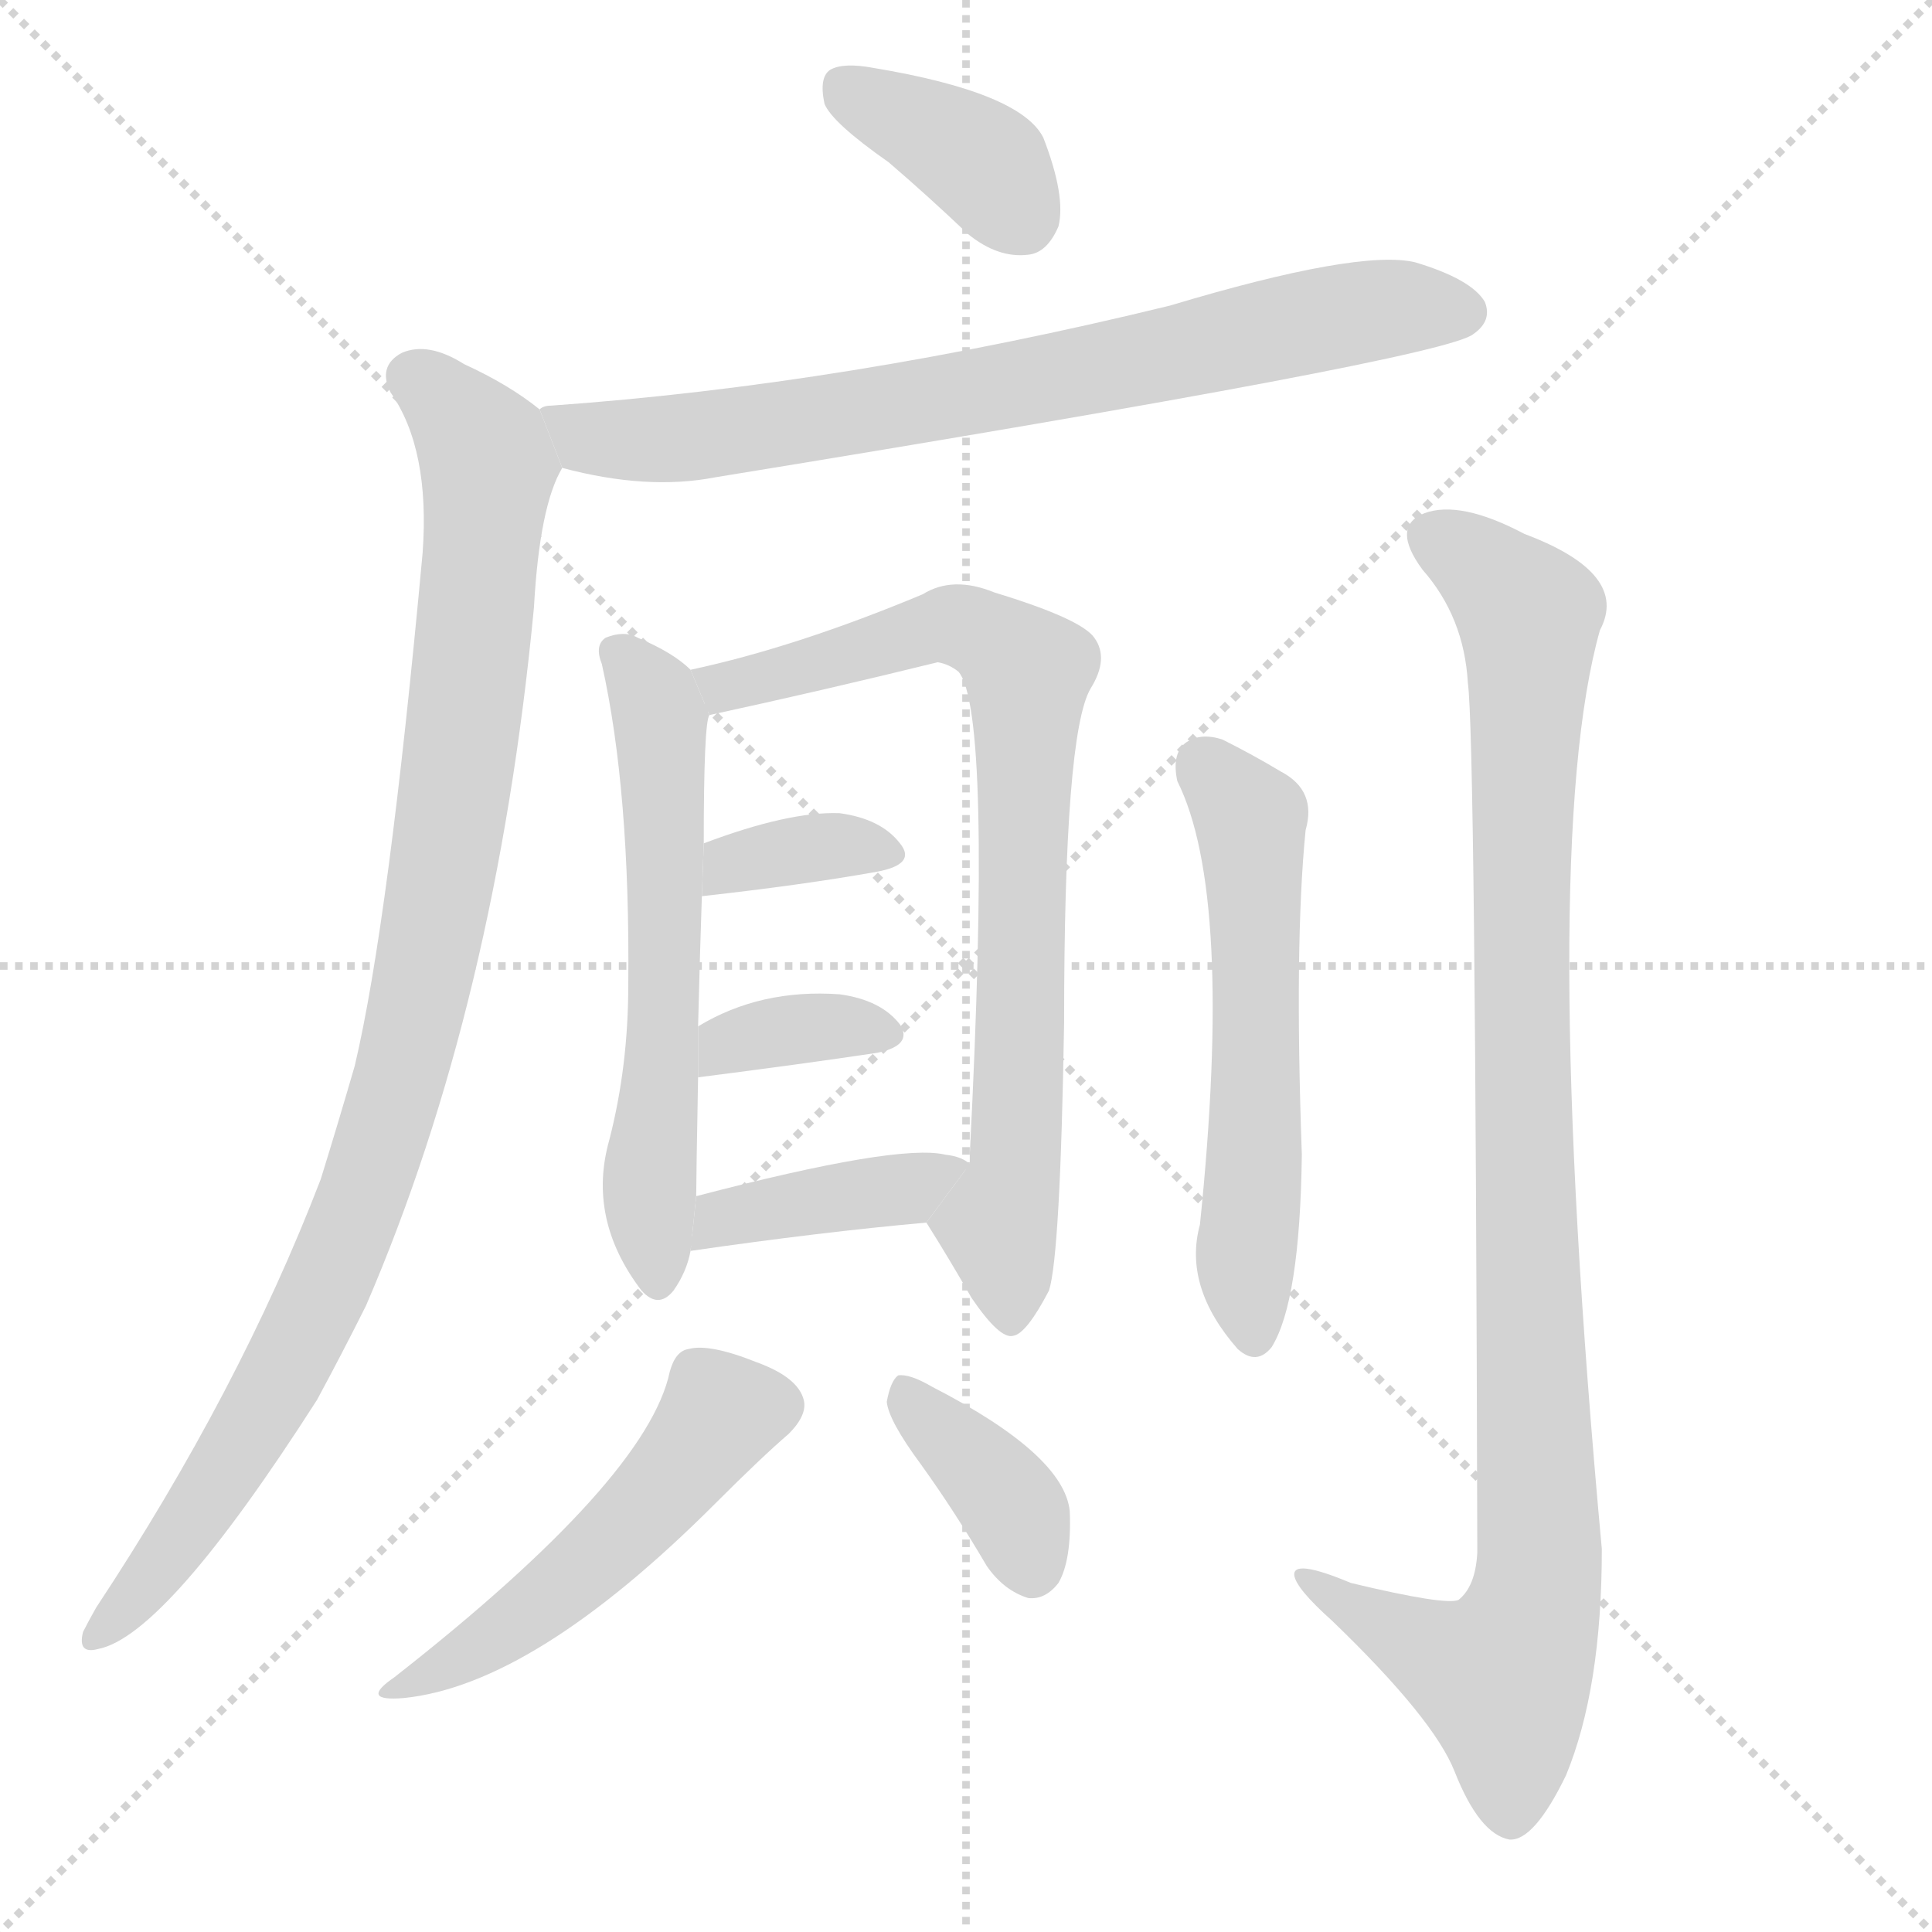 <svg version="1.1" viewBox="0 0 1024 1024" xmlns="http://www.w3.org/2000/svg">
  <g stroke="lightgray" stroke-dasharray="1,1" stroke-width="1" transform="scale(4, 4)">
    <line x1="0" y1="0" x2="256" y2="256"></line>
    <line x1="256" y1="0" x2="0" y2="256"></line>
    <line x1="128" y1="0" x2="128" y2="256"></line>
    <line x1="0" y1="128" x2="256" y2="128"></line>
  </g>
  <g transform="scale(1, -1) translate(0, -900)">
    <style scoped="true" type="text/css">
      
        @keyframes keyframes0 {
          from {
            stroke: blue;
            stroke-dashoffset: 375;
            stroke-width: 128;
          }
          55% {
            animation-timing-function: step-end;
            stroke: blue;
            stroke-dashoffset: 0;
            stroke-width: 128;
          }
          to {
            stroke: black;
            stroke-width: 1024;
          }
        }
        #make-me-a-hanzi-animation-0 {
          animation: keyframes0 0.555s both;
          animation-delay: 0s;
          animation-timing-function: linear;
        }
      
        @keyframes keyframes1 {
          from {
            stroke: blue;
            stroke-dashoffset: 749;
            stroke-width: 128;
          }
          71% {
            animation-timing-function: step-end;
            stroke: blue;
            stroke-dashoffset: 0;
            stroke-width: 128;
          }
          to {
            stroke: black;
            stroke-width: 1024;
          }
        }
        #make-me-a-hanzi-animation-1 {
          animation: keyframes1 0.86s both;
          animation-delay: 0.555s;
          animation-timing-function: linear;
        }
      
        @keyframes keyframes2 {
          from {
            stroke: blue;
            stroke-dashoffset: 985;
            stroke-width: 128;
          }
          76% {
            animation-timing-function: step-end;
            stroke: blue;
            stroke-dashoffset: 0;
            stroke-width: 128;
          }
          to {
            stroke: black;
            stroke-width: 1024;
          }
        }
        #make-me-a-hanzi-animation-2 {
          animation: keyframes2 1.052s both;
          animation-delay: 1.415s;
          animation-timing-function: linear;
        }
      
        @keyframes keyframes3 {
          from {
            stroke: blue;
            stroke-dashoffset: 597;
            stroke-width: 128;
          }
          66% {
            animation-timing-function: step-end;
            stroke: blue;
            stroke-dashoffset: 0;
            stroke-width: 128;
          }
          to {
            stroke: black;
            stroke-width: 1024;
          }
        }
        #make-me-a-hanzi-animation-3 {
          animation: keyframes3 0.736s both;
          animation-delay: 2.466s;
          animation-timing-function: linear;
        }
      
        @keyframes keyframes4 {
          from {
            stroke: blue;
            stroke-dashoffset: 783;
            stroke-width: 128;
          }
          72% {
            animation-timing-function: step-end;
            stroke: blue;
            stroke-dashoffset: 0;
            stroke-width: 128;
          }
          to {
            stroke: black;
            stroke-width: 1024;
          }
        }
        #make-me-a-hanzi-animation-4 {
          animation: keyframes4 0.887s both;
          animation-delay: 3.202s;
          animation-timing-function: linear;
        }
      
        @keyframes keyframes5 {
          from {
            stroke: blue;
            stroke-dashoffset: 352;
            stroke-width: 128;
          }
          53% {
            animation-timing-function: step-end;
            stroke: blue;
            stroke-dashoffset: 0;
            stroke-width: 128;
          }
          to {
            stroke: black;
            stroke-width: 1024;
          }
        }
        #make-me-a-hanzi-animation-5 {
          animation: keyframes5 0.536s both;
          animation-delay: 4.089s;
          animation-timing-function: linear;
        }
      
        @keyframes keyframes6 {
          from {
            stroke: blue;
            stroke-dashoffset: 353;
            stroke-width: 128;
          }
          53% {
            animation-timing-function: step-end;
            stroke: blue;
            stroke-dashoffset: 0;
            stroke-width: 128;
          }
          to {
            stroke: black;
            stroke-width: 1024;
          }
        }
        #make-me-a-hanzi-animation-6 {
          animation: keyframes6 0.537s both;
          animation-delay: 4.626s;
          animation-timing-function: linear;
        }
      
        @keyframes keyframes7 {
          from {
            stroke: blue;
            stroke-dashoffset: 398;
            stroke-width: 128;
          }
          56% {
            animation-timing-function: step-end;
            stroke: blue;
            stroke-dashoffset: 0;
            stroke-width: 128;
          }
          to {
            stroke: black;
            stroke-width: 1024;
          }
        }
        #make-me-a-hanzi-animation-7 {
          animation: keyframes7 0.574s both;
          animation-delay: 5.163s;
          animation-timing-function: linear;
        }
      
        @keyframes keyframes8 {
          from {
            stroke: blue;
            stroke-dashoffset: 505;
            stroke-width: 128;
          }
          62% {
            animation-timing-function: step-end;
            stroke: blue;
            stroke-dashoffset: 0;
            stroke-width: 128;
          }
          to {
            stroke: black;
            stroke-width: 1024;
          }
        }
        #make-me-a-hanzi-animation-8 {
          animation: keyframes8 0.661s both;
          animation-delay: 5.737s;
          animation-timing-function: linear;
        }
      
        @keyframes keyframes9 {
          from {
            stroke: blue;
            stroke-dashoffset: 372;
            stroke-width: 128;
          }
          55% {
            animation-timing-function: step-end;
            stroke: blue;
            stroke-dashoffset: 0;
            stroke-width: 128;
          }
          to {
            stroke: black;
            stroke-width: 1024;
          }
        }
        #make-me-a-hanzi-animation-9 {
          animation: keyframes9 0.553s both;
          animation-delay: 6.398s;
          animation-timing-function: linear;
        }
      
        @keyframes keyframes10 {
          from {
            stroke: blue;
            stroke-dashoffset: 570;
            stroke-width: 128;
          }
          65% {
            animation-timing-function: step-end;
            stroke: blue;
            stroke-dashoffset: 0;
            stroke-width: 128;
          }
          to {
            stroke: black;
            stroke-width: 1024;
          }
        }
        #make-me-a-hanzi-animation-10 {
          animation: keyframes10 0.714s both;
          animation-delay: 6.951s;
          animation-timing-function: linear;
        }
      
        @keyframes keyframes11 {
          from {
            stroke: blue;
            stroke-dashoffset: 1000;
            stroke-width: 128;
          }
          76% {
            animation-timing-function: step-end;
            stroke: blue;
            stroke-dashoffset: 0;
            stroke-width: 128;
          }
          to {
            stroke: black;
            stroke-width: 1024;
          }
        }
        #make-me-a-hanzi-animation-11 {
          animation: keyframes11 1.064s both;
          animation-delay: 7.665s;
          animation-timing-function: linear;
        }
      
    </style>
    
      <path d="M 471 814 Q 492 796 513 776 Q 529 763 545 765 Q 555 766 561 780 Q 565 796 553 827 Q 541 851 463 864 Q 447 867 440 863 Q 434 859 437 845 Q 441 835 471 814 Z" fill="lightgray"></path>
    
      <path d="M 298 652 Q 343 640 379 647 Q 766 710 781 723 Q 791 730 787 740 Q 780 752 750 761 Q 720 768 620 738 Q 448 696 292 685 Q 288 685 286 683 L 298 652 Z" fill="lightgray"></path>
    
      <path d="M 286 683 Q 270 696 246 707 Q 227 719 213 713 Q 200 706 207 692 Q 228 662 224 607 Q 206 411 188 335 Q 179 304 170 275 Q 127 163 51 48 Q 47 41 44 35 Q 41 23 52 26 Q 88 33 168 158 Q 181 182 194 208 Q 263 368 283 578 Q 286 632 298 652 L 286 683 Z" fill="lightgray"></path>
    
      <path d="M 366 545 Q 357 554 338 562 Q 331 566 321 562 Q 315 558 319 548 Q 334 481 333 378 Q 333 335 323 296 Q 311 254 340 216 Q 349 206 357 216 Q 364 226 366 237 L 369 266 Q 369 275 370 329 L 370 356 Q 371 396 372 425 L 373 453 Q 373 517 376 521 L 366 545 Z" fill="lightgray"></path>
    
      <path d="M 491 252 Q 503 233 515 212 Q 530 190 537 192 Q 544 193 556 216 Q 562 235 564 358 Q 564 511 578 535 Q 588 551 580 562 Q 573 572 527 586 Q 505 595 489 585 Q 422 557 366 545 L 376 521 Q 436 534 497 549 Q 503 548 508 544 Q 526 523 514 288 Q 514 287 514 283 L 491 252 Z" fill="lightgray"></path>
    
      <path d="M 372 425 Q 426 431 465 438 Q 486 442 477 453 Q 467 466 445 469 Q 418 470 373 453 L 372 425 Z" fill="lightgray"></path>
    
      <path d="M 370 329 Q 425 336 465 342 Q 484 346 477 357 Q 467 370 445 373 Q 403 376 370 356 L 370 329 Z" fill="lightgray"></path>
    
      <path d="M 366 237 Q 435 247 491 252 L 514 283 Q 510 287 501 288 Q 476 294 369 266 L 366 237 Z" fill="lightgray"></path>
    
      <path d="M 355 173 Q 343 116 209 11 Q 190 -2 214 0 Q 283 7 379 103 Q 404 128 418 140 Q 428 150 426 158 Q 423 170 401 178 Q 376 188 365 185 Q 358 184 355 173 Z" fill="lightgray"></path>
    
      <path d="M 488 124 Q 506 99 523 70 Q 532 57 545 53 Q 554 52 561 61 Q 568 73 567 99 Q 564 129 494 165 Q 482 172 476 171 Q 472 168 470 157 Q 471 147 488 124 Z" fill="lightgray"></path>
    
      <path d="M 624 486 Q 654 426 636 251 Q 627 218 656 185 Q 666 176 674 186 Q 689 210 690 288 Q 686 400 692 460 Q 698 481 679 491 Q 664 500 648 508 Q 636 512 628 506 Q 621 500 624 486 Z" fill="lightgray"></path>
    
      <path d="M 778 538 Q 782 510 783 77 Q 782 59 773 52 Q 766 49 716 61 Q 685 74 686 65 Q 687 58 706 41 Q 760 -11 771 -39 Q 784 -72 800 -75 Q 813 -76 830 -41 Q 849 5 849 79 Q 815 449 848 566 Q 864 596 808 617 Q 774 635 755 628 Q 737 621 754 598 Q 776 573 778 538 Z" fill="lightgray"></path>
    
    
      <clipPath id="make-me-a-hanzi-clip-0">
        <path d="M 471 814 Q 492 796 513 776 Q 529 763 545 765 Q 555 766 561 780 Q 565 796 553 827 Q 541 851 463 864 Q 447 867 440 863 Q 434 859 437 845 Q 441 835 471 814 Z"></path>
      </clipPath>
      <path clip-path="url(#make-me-a-hanzi-clip-0)" d="M 447 855 L 512 820 L 541 785" fill="none" id="make-me-a-hanzi-animation-0" stroke-dasharray="247 494" stroke-linecap="round"></path>
    
      <clipPath id="make-me-a-hanzi-clip-1">
        <path d="M 298 652 Q 343 640 379 647 Q 766 710 781 723 Q 791 730 787 740 Q 780 752 750 761 Q 720 768 620 738 Q 448 696 292 685 Q 288 685 286 683 L 298 652 Z"></path>
      </clipPath>
      <path clip-path="url(#make-me-a-hanzi-clip-1)" d="M 291 679 L 312 668 L 390 670 L 545 696 L 707 732 L 751 738 L 775 735" fill="none" id="make-me-a-hanzi-animation-1" stroke-dasharray="621 1242" stroke-linecap="round"></path>
    
      <clipPath id="make-me-a-hanzi-clip-2">
        <path d="M 286 683 Q 270 696 246 707 Q 227 719 213 713 Q 200 706 207 692 Q 228 662 224 607 Q 206 411 188 335 Q 179 304 170 275 Q 127 163 51 48 Q 47 41 44 35 Q 41 23 52 26 Q 88 33 168 158 Q 181 182 194 208 Q 263 368 283 578 Q 286 632 298 652 L 286 683 Z"></path>
      </clipPath>
      <path clip-path="url(#make-me-a-hanzi-clip-2)" d="M 218 700 L 242 681 L 257 661 L 259 647 L 245 505 L 217 349 L 186 250 L 144 158 L 71 52 L 53 35" fill="none" id="make-me-a-hanzi-animation-2" stroke-dasharray="857 1714" stroke-linecap="round"></path>
    
      <clipPath id="make-me-a-hanzi-clip-3">
        <path d="M 366 545 Q 357 554 338 562 Q 331 566 321 562 Q 315 558 319 548 Q 334 481 333 378 Q 333 335 323 296 Q 311 254 340 216 Q 349 206 357 216 Q 364 226 366 237 L 369 266 Q 369 275 370 329 L 370 356 Q 371 396 372 425 L 373 453 Q 373 517 376 521 L 366 545 Z"></path>
      </clipPath>
      <path clip-path="url(#make-me-a-hanzi-clip-3)" d="M 328 554 L 347 530 L 351 502 L 352 349 L 344 270 L 349 221" fill="none" id="make-me-a-hanzi-animation-3" stroke-dasharray="469 938" stroke-linecap="round"></path>
    
      <clipPath id="make-me-a-hanzi-clip-4">
        <path d="M 491 252 Q 503 233 515 212 Q 530 190 537 192 Q 544 193 556 216 Q 562 235 564 358 Q 564 511 578 535 Q 588 551 580 562 Q 573 572 527 586 Q 505 595 489 585 Q 422 557 366 545 L 376 521 Q 436 534 497 549 Q 503 548 508 544 Q 526 523 514 288 Q 514 287 514 283 L 491 252 Z"></path>
      </clipPath>
      <path clip-path="url(#make-me-a-hanzi-clip-4)" d="M 374 541 L 396 538 L 502 569 L 532 557 L 543 546 L 539 279 L 529 248 L 536 202" fill="none" id="make-me-a-hanzi-animation-4" stroke-dasharray="655 1310" stroke-linecap="round"></path>
    
      <clipPath id="make-me-a-hanzi-clip-5">
        <path d="M 372 425 Q 426 431 465 438 Q 486 442 477 453 Q 467 466 445 469 Q 418 470 373 453 L 372 425 Z"></path>
      </clipPath>
      <path clip-path="url(#make-me-a-hanzi-clip-5)" d="M 380 432 L 388 443 L 417 449 L 448 452 L 469 447" fill="none" id="make-me-a-hanzi-animation-5" stroke-dasharray="224 448" stroke-linecap="round"></path>
    
      <clipPath id="make-me-a-hanzi-clip-6">
        <path d="M 370 329 Q 425 336 465 342 Q 484 346 477 357 Q 467 370 445 373 Q 403 376 370 356 L 370 329 Z"></path>
      </clipPath>
      <path clip-path="url(#make-me-a-hanzi-clip-6)" d="M 378 336 L 385 347 L 409 353 L 468 352" fill="none" id="make-me-a-hanzi-animation-6" stroke-dasharray="225 450" stroke-linecap="round"></path>
    
      <clipPath id="make-me-a-hanzi-clip-7">
        <path d="M 366 237 Q 435 247 491 252 L 514 283 Q 510 287 501 288 Q 476 294 369 266 L 366 237 Z"></path>
      </clipPath>
      <path clip-path="url(#make-me-a-hanzi-clip-7)" d="M 374 244 L 384 257 L 481 270 L 506 281" fill="none" id="make-me-a-hanzi-animation-7" stroke-dasharray="270 540" stroke-linecap="round"></path>
    
      <clipPath id="make-me-a-hanzi-clip-8">
        <path d="M 355 173 Q 343 116 209 11 Q 190 -2 214 0 Q 283 7 379 103 Q 404 128 418 140 Q 428 150 426 158 Q 423 170 401 178 Q 376 188 365 185 Q 358 184 355 173 Z"></path>
      </clipPath>
      <path clip-path="url(#make-me-a-hanzi-clip-8)" d="M 412 155 L 383 151 L 342 99 L 304 63 L 218 9" fill="none" id="make-me-a-hanzi-animation-8" stroke-dasharray="377 754" stroke-linecap="round"></path>
    
      <clipPath id="make-me-a-hanzi-clip-9">
        <path d="M 488 124 Q 506 99 523 70 Q 532 57 545 53 Q 554 52 561 61 Q 568 73 567 99 Q 564 129 494 165 Q 482 172 476 171 Q 472 168 470 157 Q 471 147 488 124 Z"></path>
      </clipPath>
      <path clip-path="url(#make-me-a-hanzi-clip-9)" d="M 479 162 L 536 102 L 546 70" fill="none" id="make-me-a-hanzi-animation-9" stroke-dasharray="244 488" stroke-linecap="round"></path>
    
      <clipPath id="make-me-a-hanzi-clip-10">
        <path d="M 624 486 Q 654 426 636 251 Q 627 218 656 185 Q 666 176 674 186 Q 689 210 690 288 Q 686 400 692 460 Q 698 481 679 491 Q 664 500 648 508 Q 636 512 628 506 Q 621 500 624 486 Z"></path>
      </clipPath>
      <path clip-path="url(#make-me-a-hanzi-clip-10)" d="M 637 496 L 663 466 L 666 297 L 660 225 L 665 192" fill="none" id="make-me-a-hanzi-animation-10" stroke-dasharray="442 884" stroke-linecap="round"></path>
    
      <clipPath id="make-me-a-hanzi-clip-11">
        <path d="M 778 538 Q 782 510 783 77 Q 782 59 773 52 Q 766 49 716 61 Q 685 74 686 65 Q 687 58 706 41 Q 760 -11 771 -39 Q 784 -72 800 -75 Q 813 -76 830 -41 Q 849 5 849 79 Q 815 449 848 566 Q 864 596 808 617 Q 774 635 755 628 Q 737 621 754 598 Q 776 573 778 538 Z"></path>
      </clipPath>
      <path clip-path="url(#make-me-a-hanzi-clip-11)" d="M 762 613 L 804 582 L 811 562 L 806 357 L 814 54 L 795 11 L 692 62" fill="none" id="make-me-a-hanzi-animation-11" stroke-dasharray="872 1744" stroke-linecap="round"></path>
    
  </g>
</svg>